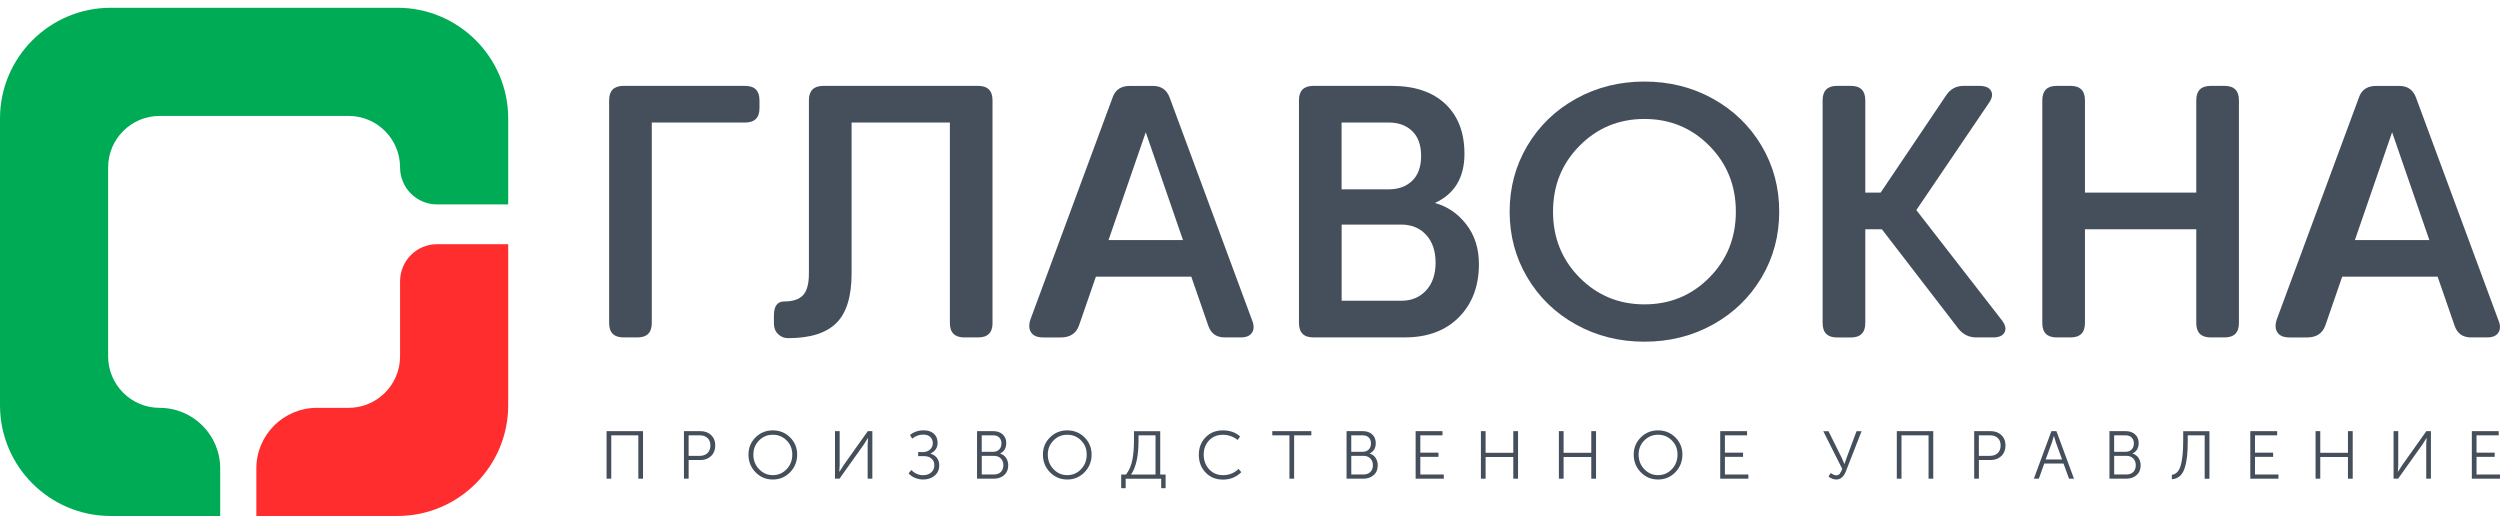 <svg width="179" height="37" viewBox="0 0 179 37" fill="none" xmlns="http://www.w3.org/2000/svg">
<path d="M43.614 7.178C43.614 6.493 43.958 6.148 44.65 6.148H53.343C54.032 6.148 54.379 6.491 54.379 7.178V7.744C54.379 8.432 54.034 8.774 53.343 8.774H46.668V23.131C46.668 23.816 46.324 24.16 45.633 24.16H44.65C43.96 24.16 43.614 23.818 43.614 23.131V7.178Z" fill="#454F5B"/>
<path d="M71.067 23.131C71.067 23.816 70.722 24.16 70.031 24.16H69.048C68.359 24.16 68.012 23.818 68.012 23.131V8.774H60.974V19.579C60.974 21.226 60.61 22.409 59.882 23.131C59.152 23.85 58.009 24.211 56.446 24.211H56.42C56.144 24.211 55.907 24.114 55.709 23.921C55.51 23.727 55.411 23.473 55.411 23.155V22.615C55.411 21.929 55.652 21.585 56.134 21.585C56.765 21.585 57.219 21.436 57.498 21.135C57.778 20.835 57.918 20.317 57.918 19.579V7.178C57.918 6.493 58.263 6.148 58.954 6.148H70.029C70.718 6.148 71.064 6.491 71.064 7.178V23.131H71.067Z" fill="#454F5B"/>
<path d="M89.669 22.976C89.799 23.328 89.787 23.612 89.637 23.83C89.485 24.05 89.221 24.159 88.842 24.159H87.691C87.095 24.159 86.704 23.88 86.513 23.322L85.297 19.811H78.465L77.25 23.324C77.042 23.88 76.61 24.161 75.957 24.161H74.692C74.275 24.161 73.987 24.042 73.827 23.802C73.667 23.562 73.653 23.25 73.782 22.865L79.707 6.862C79.914 6.388 80.311 6.152 80.897 6.152H82.553C83.139 6.152 83.536 6.426 83.743 6.974L89.667 22.977L89.669 22.976ZM79.371 17.187H84.701L82.036 9.47L79.371 17.187Z" fill="#454F5B"/>
<path d="M94.042 24.159C93.353 24.159 93.006 23.816 93.006 23.128V7.178C93.006 6.493 93.35 6.148 94.042 6.148H99.63C101.286 6.148 102.571 6.579 103.485 7.44C104.399 8.303 104.855 9.492 104.855 11.009C104.855 12.716 104.148 13.892 102.733 14.534C103.631 14.774 104.381 15.284 104.985 16.064C105.589 16.844 105.891 17.791 105.891 18.908C105.891 20.478 105.415 21.744 104.462 22.709C103.507 23.675 102.216 24.157 100.587 24.157H94.04L94.042 24.159ZM101.118 12.94C101.541 12.529 101.752 11.937 101.752 11.165C101.752 10.393 101.541 9.8 101.118 9.389C100.696 8.978 100.13 8.772 99.423 8.772H96.058V13.557H99.423C100.13 13.557 100.696 13.351 101.118 12.94ZM102.788 18.807C102.788 17.967 102.561 17.302 102.109 16.814C101.657 16.324 101.063 16.08 100.331 16.08H96.062V21.534H100.331C101.063 21.534 101.657 21.288 102.109 20.795C102.563 20.301 102.788 19.64 102.788 18.807Z" fill="#454F5B"/>
<path d="M112.839 7.069C114.315 6.251 115.948 5.84 117.742 5.84C119.536 5.84 121.17 6.249 122.645 7.069C124.121 7.887 125.28 9.01 126.126 10.433C126.971 11.856 127.392 13.43 127.392 15.153C127.392 16.877 126.971 18.451 126.126 19.873C125.28 21.297 124.121 22.419 122.645 23.237C121.17 24.056 119.536 24.465 117.742 24.465C115.948 24.465 114.315 24.056 112.839 23.237C111.364 22.419 110.204 21.297 109.359 19.873C108.514 18.451 108.09 16.877 108.09 15.153C108.09 13.43 108.514 11.856 109.359 10.433C110.204 9.01 111.364 7.887 112.839 7.069ZM113.099 19.876C114.365 21.153 115.914 21.792 117.742 21.792C119.571 21.792 121.119 21.153 122.386 19.876C123.653 18.598 124.287 17.024 124.287 15.155C124.287 13.287 123.653 11.713 122.386 10.435C121.119 9.157 119.571 8.518 117.742 8.518C115.914 8.518 114.365 9.157 113.099 10.435C111.83 11.713 111.197 13.287 111.197 15.155C111.197 17.024 111.832 18.598 113.099 19.876Z" fill="#454F5B"/>
<path d="M133.553 13.791H134.653L139.35 6.817C139.65 6.372 140.061 6.15 140.584 6.15H141.729C142.149 6.15 142.426 6.269 142.56 6.507C142.694 6.745 142.639 7.037 142.398 7.385L137.209 15.042L143.316 22.907C143.584 23.247 143.655 23.542 143.529 23.79C143.403 24.038 143.126 24.16 142.694 24.16H141.504C140.987 24.16 140.564 23.957 140.235 23.55L134.744 16.417H133.555V23.133C133.555 23.818 133.21 24.163 132.519 24.163H131.536C130.847 24.163 130.5 23.82 130.5 23.133V7.178C130.5 6.493 130.845 6.148 131.536 6.148H132.519C133.208 6.148 133.555 6.491 133.555 7.178V13.791H133.553Z" fill="#454F5B"/>
<path d="M146.229 7.178C146.229 6.493 146.573 6.148 147.264 6.148H148.247C148.936 6.148 149.283 6.491 149.283 7.178V13.791H157.253V7.178C157.253 6.493 157.598 6.148 158.289 6.148H159.272C159.961 6.148 160.307 6.491 160.307 7.178V23.131C160.307 23.816 159.963 24.16 159.272 24.16H158.289C157.598 24.16 157.253 23.818 157.253 23.131V16.415H149.283V23.131C149.283 23.816 148.939 24.16 148.247 24.16H147.264C146.575 24.16 146.229 23.818 146.229 23.131V7.178Z" fill="#454F5B"/>
<path d="M178.908 22.976C179.038 23.328 179.028 23.612 178.876 23.83C178.724 24.05 178.46 24.159 178.079 24.159H176.928C176.332 24.159 175.941 23.88 175.75 23.322L174.534 19.811H167.702L166.487 23.324C166.279 23.88 165.847 24.161 165.194 24.161H163.929C163.512 24.161 163.224 24.042 163.064 23.802C162.904 23.562 162.89 23.25 163.019 22.865L168.944 6.862C169.151 6.388 169.548 6.152 170.134 6.152H171.79C172.376 6.152 172.773 6.426 172.98 6.974L178.904 22.977L178.908 22.976ZM168.61 17.187H173.94L171.275 9.47L168.61 17.187Z" fill="#454F5B"/>
<path d="M43.43 34.274V30.87H46.04V34.274H45.704V31.17H43.766V34.274H43.43Z" fill="#454F5B"/>
<path d="M48.971 34.274V30.87H50.155C50.463 30.87 50.716 30.963 50.915 31.15C51.113 31.337 51.213 31.585 51.213 31.896C51.213 32.206 51.113 32.46 50.915 32.652C50.716 32.841 50.463 32.938 50.155 32.938H49.307V34.274H48.971ZM49.307 32.638H50.11C50.341 32.638 50.524 32.571 50.659 32.438C50.795 32.305 50.864 32.126 50.864 31.896C50.864 31.666 50.797 31.493 50.661 31.364C50.526 31.235 50.345 31.17 50.114 31.17H49.305V32.638H49.307Z" fill="#454F5B"/>
<path d="M53.591 32.547C53.591 32.063 53.759 31.652 54.097 31.317C54.436 30.981 54.847 30.814 55.334 30.814C55.82 30.814 56.234 30.981 56.57 31.315C56.907 31.65 57.077 32.059 57.077 32.547C57.077 33.035 56.909 33.47 56.57 33.815C56.232 34.159 55.82 34.333 55.334 34.333C54.847 34.333 54.434 34.159 54.097 33.815C53.759 33.47 53.591 33.047 53.591 32.547ZM53.941 32.547C53.941 32.96 54.077 33.309 54.349 33.593C54.62 33.877 54.949 34.02 55.334 34.02C55.719 34.02 56.053 33.877 56.323 33.593C56.593 33.309 56.727 32.96 56.727 32.547C56.727 32.134 56.593 31.809 56.323 31.537C56.053 31.265 55.725 31.128 55.334 31.128C54.943 31.128 54.618 31.265 54.349 31.537C54.077 31.809 53.941 32.146 53.941 32.547Z" fill="#454F5B"/>
<path d="M59.785 34.274V30.87H60.121V33.319L60.093 33.778H60.103C60.223 33.579 60.322 33.421 60.401 33.309L62.134 30.868H62.46V34.272H62.124V31.821L62.152 31.362H62.142C62.029 31.555 61.933 31.708 61.854 31.821L60.111 34.272H59.785V34.274Z" fill="#454F5B"/>
<path d="M65.053 33.893L65.253 33.651C65.351 33.76 65.474 33.851 65.624 33.919C65.774 33.988 65.928 34.024 66.087 34.024C66.324 34.024 66.518 33.96 66.67 33.831C66.822 33.702 66.899 33.528 66.899 33.313C66.899 33.109 66.83 32.95 66.692 32.833C66.555 32.716 66.382 32.66 66.174 32.66H65.74V32.37H66.087C66.281 32.37 66.447 32.311 66.583 32.192C66.719 32.075 66.788 31.924 66.788 31.739C66.788 31.553 66.731 31.414 66.618 31.295C66.504 31.178 66.332 31.118 66.101 31.118C65.809 31.118 65.545 31.215 65.312 31.408L65.156 31.146C65.428 30.924 65.754 30.811 66.135 30.811C66.443 30.811 66.686 30.892 66.865 31.053C67.043 31.215 67.132 31.43 67.132 31.702C67.132 32.057 66.962 32.315 66.622 32.472V32.482C66.812 32.535 66.966 32.633 67.08 32.781C67.193 32.928 67.25 33.107 67.25 33.321C67.25 33.625 67.141 33.869 66.924 34.054C66.707 34.24 66.431 34.333 66.101 34.333C65.902 34.333 65.71 34.294 65.519 34.218C65.328 34.139 65.174 34.032 65.055 33.893H65.053Z" fill="#454F5B"/>
<path d="M69.956 34.274V30.87H71.123C71.397 30.87 71.618 30.947 71.79 31.102C71.963 31.257 72.048 31.464 72.048 31.727C72.048 32.075 71.904 32.321 71.614 32.468V32.478C71.788 32.527 71.928 32.627 72.034 32.783C72.137 32.938 72.189 33.117 72.189 33.321C72.189 33.615 72.092 33.847 71.898 34.018C71.703 34.189 71.458 34.274 71.162 34.274H69.954H69.956ZM70.292 32.347H71.125C71.298 32.347 71.438 32.293 71.545 32.182C71.652 32.071 71.705 31.928 71.705 31.751C71.705 31.573 71.652 31.436 71.547 31.329C71.442 31.223 71.298 31.17 71.115 31.17H70.292V32.347ZM70.292 33.974H71.168C71.375 33.974 71.539 33.913 71.66 33.794C71.78 33.675 71.841 33.514 71.841 33.311C71.841 33.107 71.778 32.944 71.654 32.821C71.529 32.698 71.367 32.638 71.166 32.638H70.294V33.974H70.292Z" fill="#454F5B"/>
<path d="M74.673 32.547C74.673 32.063 74.841 31.652 75.179 31.317C75.518 30.981 75.929 30.814 76.416 30.814C76.902 30.814 77.316 30.981 77.652 31.315C77.989 31.65 78.159 32.059 78.159 32.547C78.159 33.035 77.991 33.47 77.652 33.815C77.314 34.159 76.902 34.333 76.416 34.333C75.929 34.333 75.516 34.159 75.179 33.815C74.841 33.47 74.673 33.047 74.673 32.547ZM75.023 32.547C75.023 32.96 75.159 33.309 75.431 33.593C75.702 33.877 76.031 34.02 76.416 34.02C76.801 34.02 77.135 33.877 77.405 33.593C77.674 33.309 77.808 32.96 77.808 32.547C77.808 32.134 77.674 31.809 77.405 31.537C77.135 31.265 76.807 31.128 76.416 31.128C76.025 31.128 75.7 31.265 75.431 31.537C75.159 31.809 75.023 32.146 75.023 32.547Z" fill="#454F5B"/>
<path d="M80.277 33.976H80.624C80.855 33.669 81.007 33.313 81.082 32.906C81.157 32.498 81.193 32.043 81.193 31.535V30.872H83.072V33.976H83.457V34.953H83.141V34.276H80.599V34.953H80.277V33.976ZM80.983 33.976H82.736V31.172H81.518V31.545C81.518 32.656 81.339 33.466 80.983 33.976Z" fill="#454F5B"/>
<path d="M85.837 32.551C85.837 32.053 85.999 31.64 86.321 31.309C86.644 30.979 87.055 30.814 87.556 30.814C88.056 30.814 88.484 30.961 88.792 31.255L88.612 31.503C88.478 31.386 88.318 31.295 88.129 31.229C87.941 31.162 87.752 31.13 87.564 31.13C87.154 31.13 86.822 31.265 86.569 31.535C86.313 31.805 86.185 32.142 86.185 32.549C86.185 32.956 86.313 33.311 86.57 33.595C86.826 33.879 87.162 34.022 87.578 34.022C87.993 34.022 88.374 33.873 88.683 33.573L88.877 33.81C88.516 34.163 88.081 34.339 87.568 34.339C87.055 34.339 86.637 34.169 86.317 33.829C85.995 33.488 85.835 33.065 85.835 32.557L85.837 32.551Z" fill="#454F5B"/>
<path d="M92.323 34.274V31.17H91.096V30.87H93.892V31.17H92.659V34.274H92.323Z" fill="#454F5B"/>
<path d="M96.413 34.274V30.87H97.581C97.855 30.87 98.076 30.947 98.248 31.102C98.42 31.257 98.505 31.464 98.505 31.727C98.505 32.075 98.361 32.321 98.071 32.468V32.478C98.246 32.527 98.386 32.627 98.491 32.783C98.594 32.938 98.647 33.117 98.647 33.321C98.647 33.615 98.55 33.847 98.355 34.018C98.161 34.189 97.915 34.274 97.619 34.274H96.411H96.413ZM96.75 32.347H97.583C97.755 32.347 97.895 32.293 98.002 32.182C98.11 32.071 98.163 31.928 98.163 31.751C98.163 31.573 98.11 31.436 98.004 31.329C97.899 31.223 97.755 31.17 97.573 31.17H96.75V32.347ZM96.75 33.974H97.626C97.832 33.974 97.996 33.913 98.118 33.794C98.238 33.675 98.298 33.514 98.298 33.311C98.298 33.107 98.236 32.944 98.112 32.821C97.986 32.698 97.824 32.638 97.624 32.638H96.752V33.974H96.75Z" fill="#454F5B"/>
<path d="M101.359 34.274V30.87H103.282V31.17H101.695V32.41H102.995V32.71H101.695V33.974H103.376V34.274H101.359Z" fill="#454F5B"/>
<path d="M106.033 34.274V30.87H106.369V32.42H108.352V30.87H108.692V34.274H108.352V32.72H106.369V34.274H106.033Z" fill="#454F5B"/>
<path d="M111.617 34.274V30.87H111.954V32.42H113.936V30.87H114.276V34.274H113.936V32.72H111.954V34.274H111.617Z" fill="#454F5B"/>
<path d="M116.974 32.547C116.974 32.063 117.142 31.652 117.481 31.317C117.819 30.981 118.231 30.814 118.717 30.814C119.204 30.814 119.617 30.981 119.954 31.315C120.29 31.65 120.46 32.059 120.46 32.547C120.46 33.035 120.292 33.47 119.954 33.815C119.615 34.159 119.204 34.333 118.717 34.333C118.231 34.333 117.817 34.159 117.481 33.815C117.142 33.47 116.974 33.047 116.974 32.547ZM117.325 32.547C117.325 32.96 117.461 33.309 117.732 33.593C118.004 33.877 118.332 34.02 118.717 34.02C119.102 34.02 119.437 33.877 119.706 33.593C119.976 33.309 120.11 32.96 120.11 32.547C120.11 32.134 119.976 31.809 119.706 31.537C119.437 31.265 119.108 31.128 118.717 31.128C118.326 31.128 118.002 31.265 117.732 31.537C117.461 31.809 117.325 32.146 117.325 32.547Z" fill="#454F5B"/>
<path d="M123.167 34.274V30.87H125.09V31.17H123.503V32.41H124.802V32.71H123.503V33.974H125.184V34.274H123.167Z" fill="#454F5B"/>
<path d="M130.917 34.125L131.077 33.869C131.234 33.978 131.367 34.034 131.477 34.034C131.58 34.034 131.663 33.998 131.722 33.923C131.783 33.849 131.844 33.734 131.904 33.575L130.546 30.874H130.921L131.862 32.771L132.056 33.216H132.067C132.119 33.059 132.168 32.912 132.217 32.775L132.928 30.872H133.289L132.17 33.738C132.014 34.135 131.785 34.333 131.483 34.333C131.304 34.333 131.116 34.264 130.917 34.125Z" fill="#454F5B"/>
<path d="M135.811 34.274V30.87H138.421V34.274H138.085V31.17H136.147V34.274H135.811Z" fill="#454F5B"/>
<path d="M141.352 34.274V30.87H142.536C142.844 30.87 143.097 30.963 143.296 31.15C143.495 31.337 143.594 31.585 143.594 31.896C143.594 32.206 143.495 32.46 143.296 32.652C143.097 32.841 142.844 32.938 142.536 32.938H141.689V34.274H141.352ZM141.689 32.638H142.491C142.722 32.638 142.905 32.571 143.04 32.438C143.176 32.305 143.245 32.126 143.245 31.896C143.245 31.666 143.178 31.493 143.043 31.364C142.907 31.235 142.726 31.17 142.495 31.17H141.686V32.638H141.689Z" fill="#454F5B"/>
<path d="M145.623 34.274L146.88 30.87H147.241L148.497 34.274H148.143L147.747 33.19H146.369L145.98 34.274H145.625H145.623ZM146.47 32.9H147.644L147.196 31.666L147.064 31.221H147.054C147.005 31.412 146.961 31.559 146.922 31.666L146.47 32.9Z" fill="#454F5B"/>
<path d="M151.037 34.274V30.87H152.204C152.478 30.87 152.699 30.947 152.871 31.102C153.044 31.257 153.129 31.464 153.129 31.727C153.129 32.075 152.985 32.321 152.695 32.468V32.478C152.869 32.527 153.009 32.627 153.115 32.783C153.218 32.938 153.271 33.117 153.271 33.321C153.271 33.615 153.173 33.847 152.979 34.018C152.784 34.189 152.539 34.274 152.243 34.274H151.035H151.037ZM151.373 32.347H152.206C152.379 32.347 152.519 32.293 152.626 32.182C152.733 32.071 152.786 31.928 152.786 31.751C152.786 31.573 152.733 31.436 152.628 31.329C152.523 31.223 152.379 31.17 152.196 31.17H151.373V32.347ZM151.373 33.974H152.249C152.456 33.974 152.62 33.913 152.742 33.794C152.861 33.675 152.922 33.514 152.922 33.311C152.922 33.107 152.859 32.944 152.735 32.821C152.61 32.698 152.448 32.638 152.247 32.638H151.375V33.974H151.373Z" fill="#454F5B"/>
<path d="M155.502 34C155.808 33.958 156.019 33.736 156.139 33.331C156.256 32.928 156.317 32.337 156.317 31.559V30.872H158.196V34.276H157.855V31.172H156.643V31.565C156.643 31.999 156.627 32.365 156.595 32.672C156.562 32.976 156.506 33.256 156.424 33.508C156.343 33.762 156.226 33.956 156.074 34.089C155.922 34.222 155.731 34.298 155.504 34.314V34H155.502Z" fill="#454F5B"/>
<path d="M161.121 34.274V30.87H163.044V31.17H161.457V32.41H162.756V32.71H161.457V33.974H163.137V34.274H161.121Z" fill="#454F5B"/>
<path d="M165.794 34.274V30.87H166.131V32.42H168.113V30.87H168.454V34.274H168.113V32.72H166.131V34.274H165.794Z" fill="#454F5B"/>
<path d="M171.379 34.274V30.87H171.715V33.319L171.687 33.778H171.697C171.817 33.579 171.916 33.421 171.995 33.309L173.728 30.868H174.054V34.272H173.718V31.821L173.746 31.362H173.736C173.623 31.555 173.527 31.708 173.448 31.821L171.705 34.272H171.379V34.274Z" fill="#454F5B"/>
<path d="M176.983 34.274V30.87H178.907V31.17H177.32V32.41H178.619V32.71H177.32V33.974H179V34.274H176.983Z" fill="#454F5B"/>
<g clip-path="url(#clip0_11_506)">
<path d="M36.387 8.48V14.635H31.291C29.83 14.635 28.645 13.449 28.645 11.988C28.645 9.951 26.994 8.3 24.957 8.3H11.432C9.395 8.3 7.742 9.951 7.742 11.989V25.514C7.742 27.55 9.393 29.202 11.43 29.202C13.825 29.202 15.766 31.143 15.766 33.538V36.944H7.924C3.554 36.944 0 33.39 0 29.022V8.48C0 4.112 3.554 0.557 7.924 0.557H28.463C32.833 0.557 36.387 4.112 36.387 8.48Z" fill="#00AB55"/>
<path d="M31.297 17.483C29.831 17.483 28.645 18.671 28.645 20.135V25.514C28.645 27.55 26.994 29.202 24.957 29.202H22.691C20.296 29.202 18.355 31.143 18.355 33.538V36.944H28.463C32.833 36.944 36.387 33.39 36.387 29.021V17.483H31.297Z" fill="#FF2D2E"/>
</g>
<defs>
<clipPath id="clip0_11_506">
<rect width="36.387" height="36.387" fill="white" transform="translate(0 0.557)"/>
</clipPath>
</defs>
</svg>
